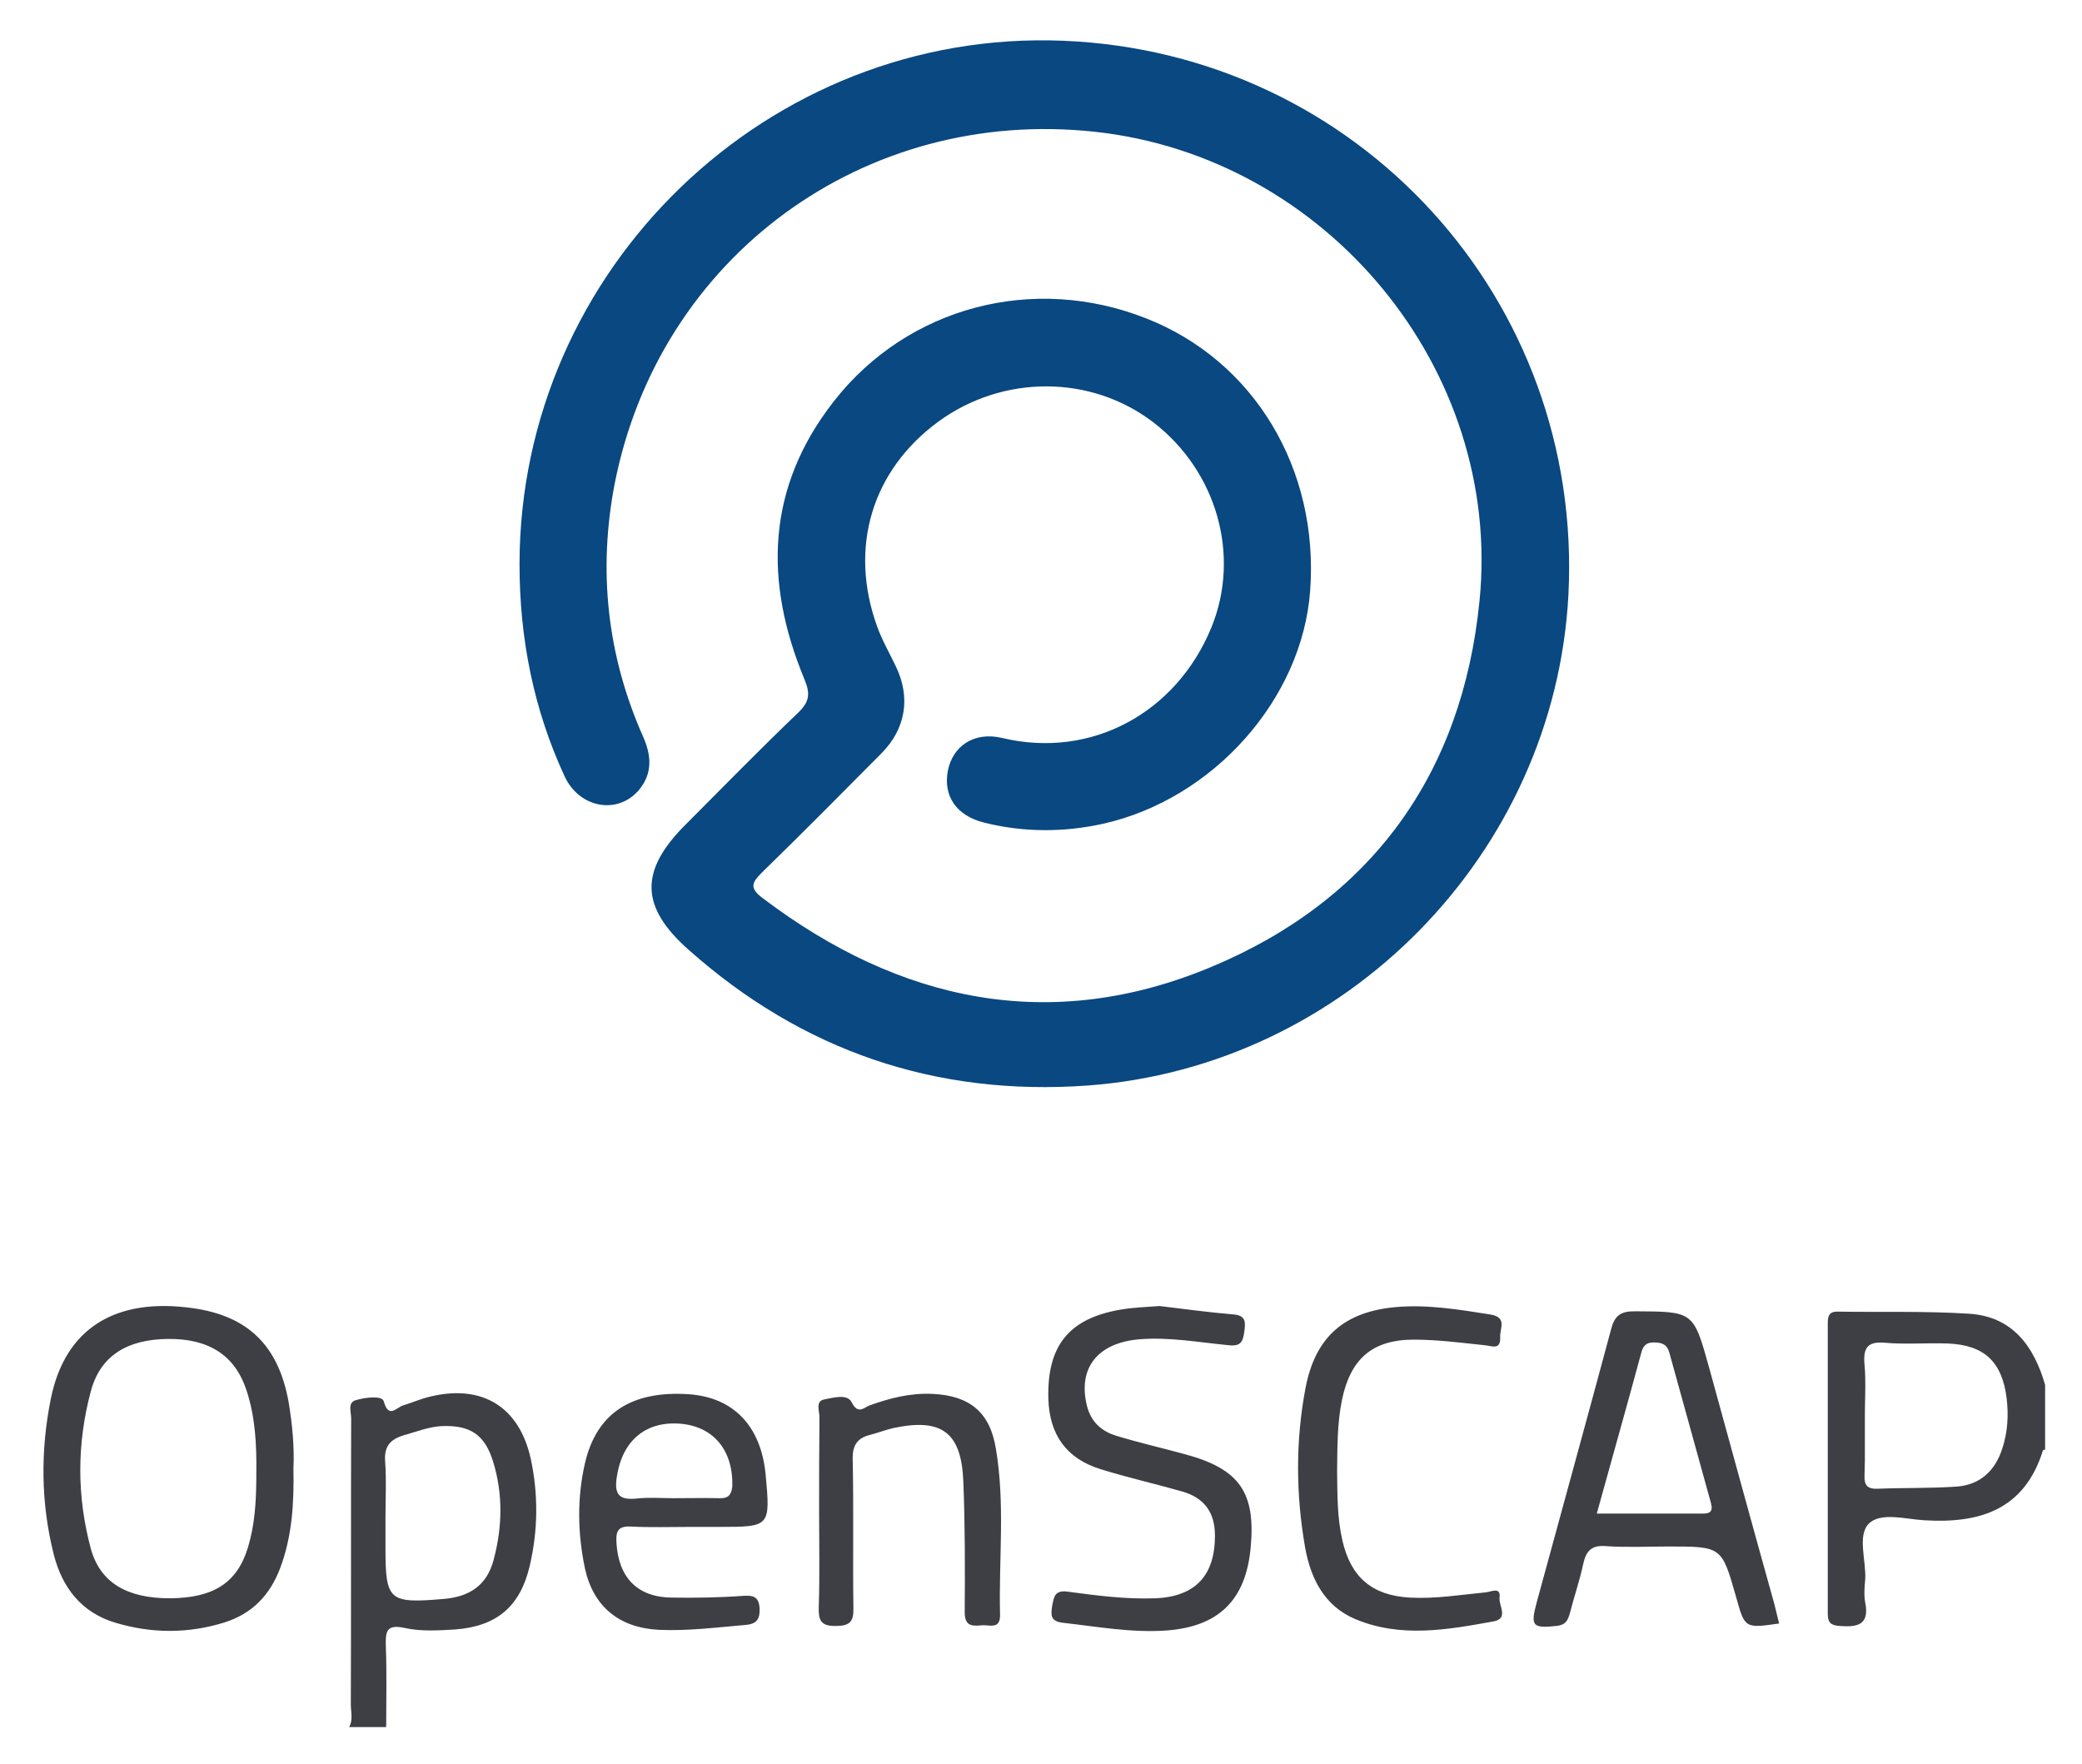 <svg viewBox="1.56 -1.44 594.88 503.88" xmlns="http://www.w3.org/2000/svg"><title>OpenSCAP</title><style>.st52{fill:#3e3f44}</style><path d="M564.2 373.9c-12.5-.8-25-.4-37.5-.6-3-.1-2.9 1.9-2.9 3.9v82.4c0 2.5.8 3.3 3.3 3.5 5.1.4 8.7-.2 7.4-6.7-.4-2.1-.2-4.4 0-6.6.3-5.4-2.3-12.5 1-15.9 3.4-3.4 10.5-1.3 15.8-1 16 1 28.7-3 34-20 0-.1.4-.1.6-.2v-18.5c-3.2-11-9.3-19.5-21.7-20.3zm9.5 38.4c-2 6.4-6.4 10.6-13.3 11-7.4.5-14.9.3-22.4.6-2.9.1-3.8-1-3.7-3.8 0-1.4.1-2.9.1-4.3V403c0-3.6.2-7.3.1-10.9 0-1.2-.1-2.4-.2-3.6-.4-4.6.6-6.8 5.9-6.3 5.9.5 11.8 0 17.8.2 10.5.4 15.6 5.2 16.9 15.6.6 4.9.3 9.7-1.2 14.3zm-448.9-14.8c-2.8.6-5.4 1.8-8.1 2.6-1.9.6-4.1 3.9-5.5-1.2-.5-1.7-5.3-1.1-8-.3-2.4.7-1.3 3.4-1.3 5.2-.1 27.3 0 54.5-.1 81.8 0 2.1.7 4.4-.5 6.4h10.6c0-7.7.2-15.4-.1-23.1-.1-4.2.1-6.4 5.5-5.2 4.6 1 9.6.7 14.4.4 11.8-.9 18.5-6.6 21.2-18.1 2.4-10.2 2.5-20.5.3-30.7-3.3-14.8-13.8-21.2-28.4-17.8zm17.8 46.7c-1.9 7.3-6.9 10.6-14.4 11.2-15.4 1.3-16.5.5-16.5-14.3v-9.2c0-5.3.3-10.6-.1-15.8-.3-4.3 1.4-6.3 5.4-7.5 3.6-1 7-2.4 10.8-2.6 8.1-.3 12.3 2.4 14.7 10.3 2.8 9.2 2.6 18.6.1 27.9z" class="st52"/><path fill="#094881" d="M449.7 168.5C454 84.2 389.6 13.6 305.3 10.2 221.1 6.8 150.1 75.3 150 159.7c0 21.2 4 41.5 12.9 60.7 4.2 9 15 11 21.1 4 4.1-4.8 3.7-10 1.3-15.4-10.3-23.2-12.9-47.5-8.1-72.3C190 71.8 248.5 29.1 314.3 36.2c66.2 7.1 116.6 67.8 110 134-4.9 49.5-30.9 85.5-76.6 104.6-45.9 19.2-89 10.1-128.3-19.7-4-3-2.8-4.6 0-7.4 11.5-11.2 22.8-22.6 34.1-34 6.9-7 8.3-16 4-24.8-1.8-3.8-3.9-7.4-5.3-11.3-8.2-22.6-1.5-44.7 17.5-58.6 18.5-13.5 43.7-13.4 61.5.3 18 13.9 24.9 37.9 16.5 58.5-10 24.4-34.3 37.7-59.8 31.6-8-1.9-14.1 2.3-15.5 9.3-1.4 7.3 2.4 12.9 10.4 14.9 11.3 2.8 22.7 2.8 34 .3 31.5-7.1 56.8-35.6 59.1-66.5 2.6-34.8-16-65.8-46.9-77.9-32.2-12.7-68-3.3-89.1 23.6-19.4 24.7-20.1 51.6-8.5 79.5 1.7 4.1 1.5 6.4-1.7 9.5-11 10.5-21.6 21.4-32.3 32.1-13.1 13.1-13 23.4.9 35.7 32.5 28.9 70.6 41.9 114 38.8 73.8-5.4 133.5-66.3 137.4-140.2z"/><path d="M84 399c-2.9-16-11.6-24.5-27.4-26.7-22-3.1-36.4 5.7-40.5 25.8-3 14.8-2.9 29.8.8 44.5 2.4 9.5 7.9 16.7 17.7 19.6 10.4 3.1 20.8 3.1 31.1-.1 7.9-2.5 13-7.8 15.9-15.5 3.4-9 4-18.4 3.8-28.5.3-6-.3-12.6-1.4-19.1zm-10.9 39.1c-.2.9-.5 1.8-.7 2.6-3.1 10.1-9.8 14.4-22.3 14.5-12.2 0-19.9-4.4-22.6-14.2-4-14.9-4-30 0-44.9 2.7-10.2 10.4-14.9 22.1-15 11.7-.1 19.1 4.7 22.4 14.7 2.5 7.6 2.9 15.5 2.8 23.4 0 6.4-.2 12.7-1.7 18.9zm416.8-48.8c-4.5-16.2-4.5-16-21.3-16.1-4.1 0-5.7 1.3-6.7 5.1-7 26.1-14.2 52.1-21.3 78.2-1.8 6.7-1.1 7.3 5.7 6.6 2.6-.3 3.2-1.5 3.8-3.6 1.2-4.7 2.8-9.3 3.8-14 .8-3.7 2.3-5.6 6.6-5.2 5.9.4 11.9.1 17.8.1 15.2 0 15.2 0 19.3 14.4 2.5 9 2.5 9 12.3 7.6-.5-1.9-.9-3.8-1.4-5.7-6.3-22.5-12.4-44.9-18.6-67.4zm-2.6 41.7h-29.5c4.3-15.6 8.6-30.7 12.7-45.9.5-1.9 1.3-3 3.5-3s3.8.4 4.5 2.8c4 14.3 7.9 28.7 11.9 43 .9 3.2-1 3.1-3.1 3.1zM340 414c-6.6-1.8-13.2-3.3-19.7-5.3-4.1-1.3-7.1-4-8.2-8.6-2.6-10.7 3.1-17.9 15-18.9 8.6-.7 17.1.9 25.6 1.7 3.7.4 4-1.4 4.4-3.9.3-2.5.6-4.6-3.1-4.9-7.2-.6-14.4-1.6-21.1-2.4-4 .3-7.5.4-11 1-15 2.5-21.2 10.4-20.8 25.5.3 10.3 5.2 17.1 14.9 20.1 7.7 2.4 15.7 4.2 23.4 6.4 6.2 1.8 9.3 5.9 9.3 12.6 0 11.5-5.7 17.5-17.2 17.9-8.4.3-16.7-.8-24.9-1.9-3.7-.5-3.9 1.5-4.4 4-.4 2.6-.6 4.5 3.1 4.9 9.8 1.1 19.6 2.9 29.5 2.2 15-1.1 22.7-8.7 24.1-23.6 1.5-15.9-3.2-22.6-18.9-26.8zm-141.6-17.1c-16.4-1.1-26.4 5.4-29.7 19.7-2.3 10-2.1 20.1 0 30.1 2.4 10.9 9.8 16.9 21 17.5 8.4.4 16.7-.7 25-1.4 3.2-.3 4-1.8 3.9-4.7-.2-3.3-1.7-3.8-4.7-3.6-6.8.5-13.6.6-20.4.5-9.8-.1-15.2-5.7-15.8-15.6-.2-3.2.3-4.9 4.1-4.7 5.7.3 11.4.1 17.2.1h7.9c14.8 0 14.8 0 13.4-15.2-1.4-13.7-9.2-21.8-21.9-22.7zm8.7 29.7c-4.4-.1-8.8 0-13.1 0-3.5 0-7-.3-10.5.1-5 .5-6.5-1.1-5.7-6.2 1.5-10.1 8-15.9 17.9-15.2 9.7.7 15.4 7.6 15.1 18-.3 2.5-1.3 3.4-3.7 3.3zm219 26.9c-7.2.7-14.4 1.9-21.7 1.5-10.8-.6-16.9-5.8-19.3-16.4-1.5-6.5-1.4-13.1-1.5-19.7.1-6.8 0-13.6 1.4-20.4 2.4-11.6 8.6-17.2 20.5-17.2 6.8 0 13.6.9 20.3 1.6 2.1.2 4.6 1.5 4.4-2.4-.1-2.5 2.1-5.6-2.9-6.4-8.9-1.4-17.9-2.9-26.9-2.1-14.7 1.3-23 8.5-25.8 23-2.9 15.2-2.8 30.6-.1 45.9 1.6 8.7 5.5 16.5 14.2 20.2 13 5.5 26.4 3.1 39.6.7 4.3-.8 1.6-4.3 1.7-6.6.5-3.4-2.2-1.9-3.9-1.7zm-140-41.1c-1.7-10.4-7.5-15.1-18.1-15.6-6.3-.3-12.2 1.2-18 3.3-1.6.6-3.3 2.7-5.1-.9-1.2-2.5-5.3-1.3-7.9-.8-2.5.5-1.3 3.3-1.3 5.1-.1 9-.1 18-.1 27.1 0 9 .2 18.1-.1 27.1-.1 3.7.5 5.5 4.9 5.4 4.2 0 5.1-1.4 5-5.3-.2-14.1.1-28.2-.2-42.3-.1-4 1.3-6.1 5-7 2.3-.6 4.6-1.5 6.9-2 13.5-2.8 19.1 1.3 19.7 15.1.5 12.5.5 25.1.4 37.6 0 4.3 2.5 3.9 5.1 3.7 2.1-.1 5.1 1.2 5-3-.4-15.8 1.5-31.7-1.2-47.5z" class="st52"/></svg>